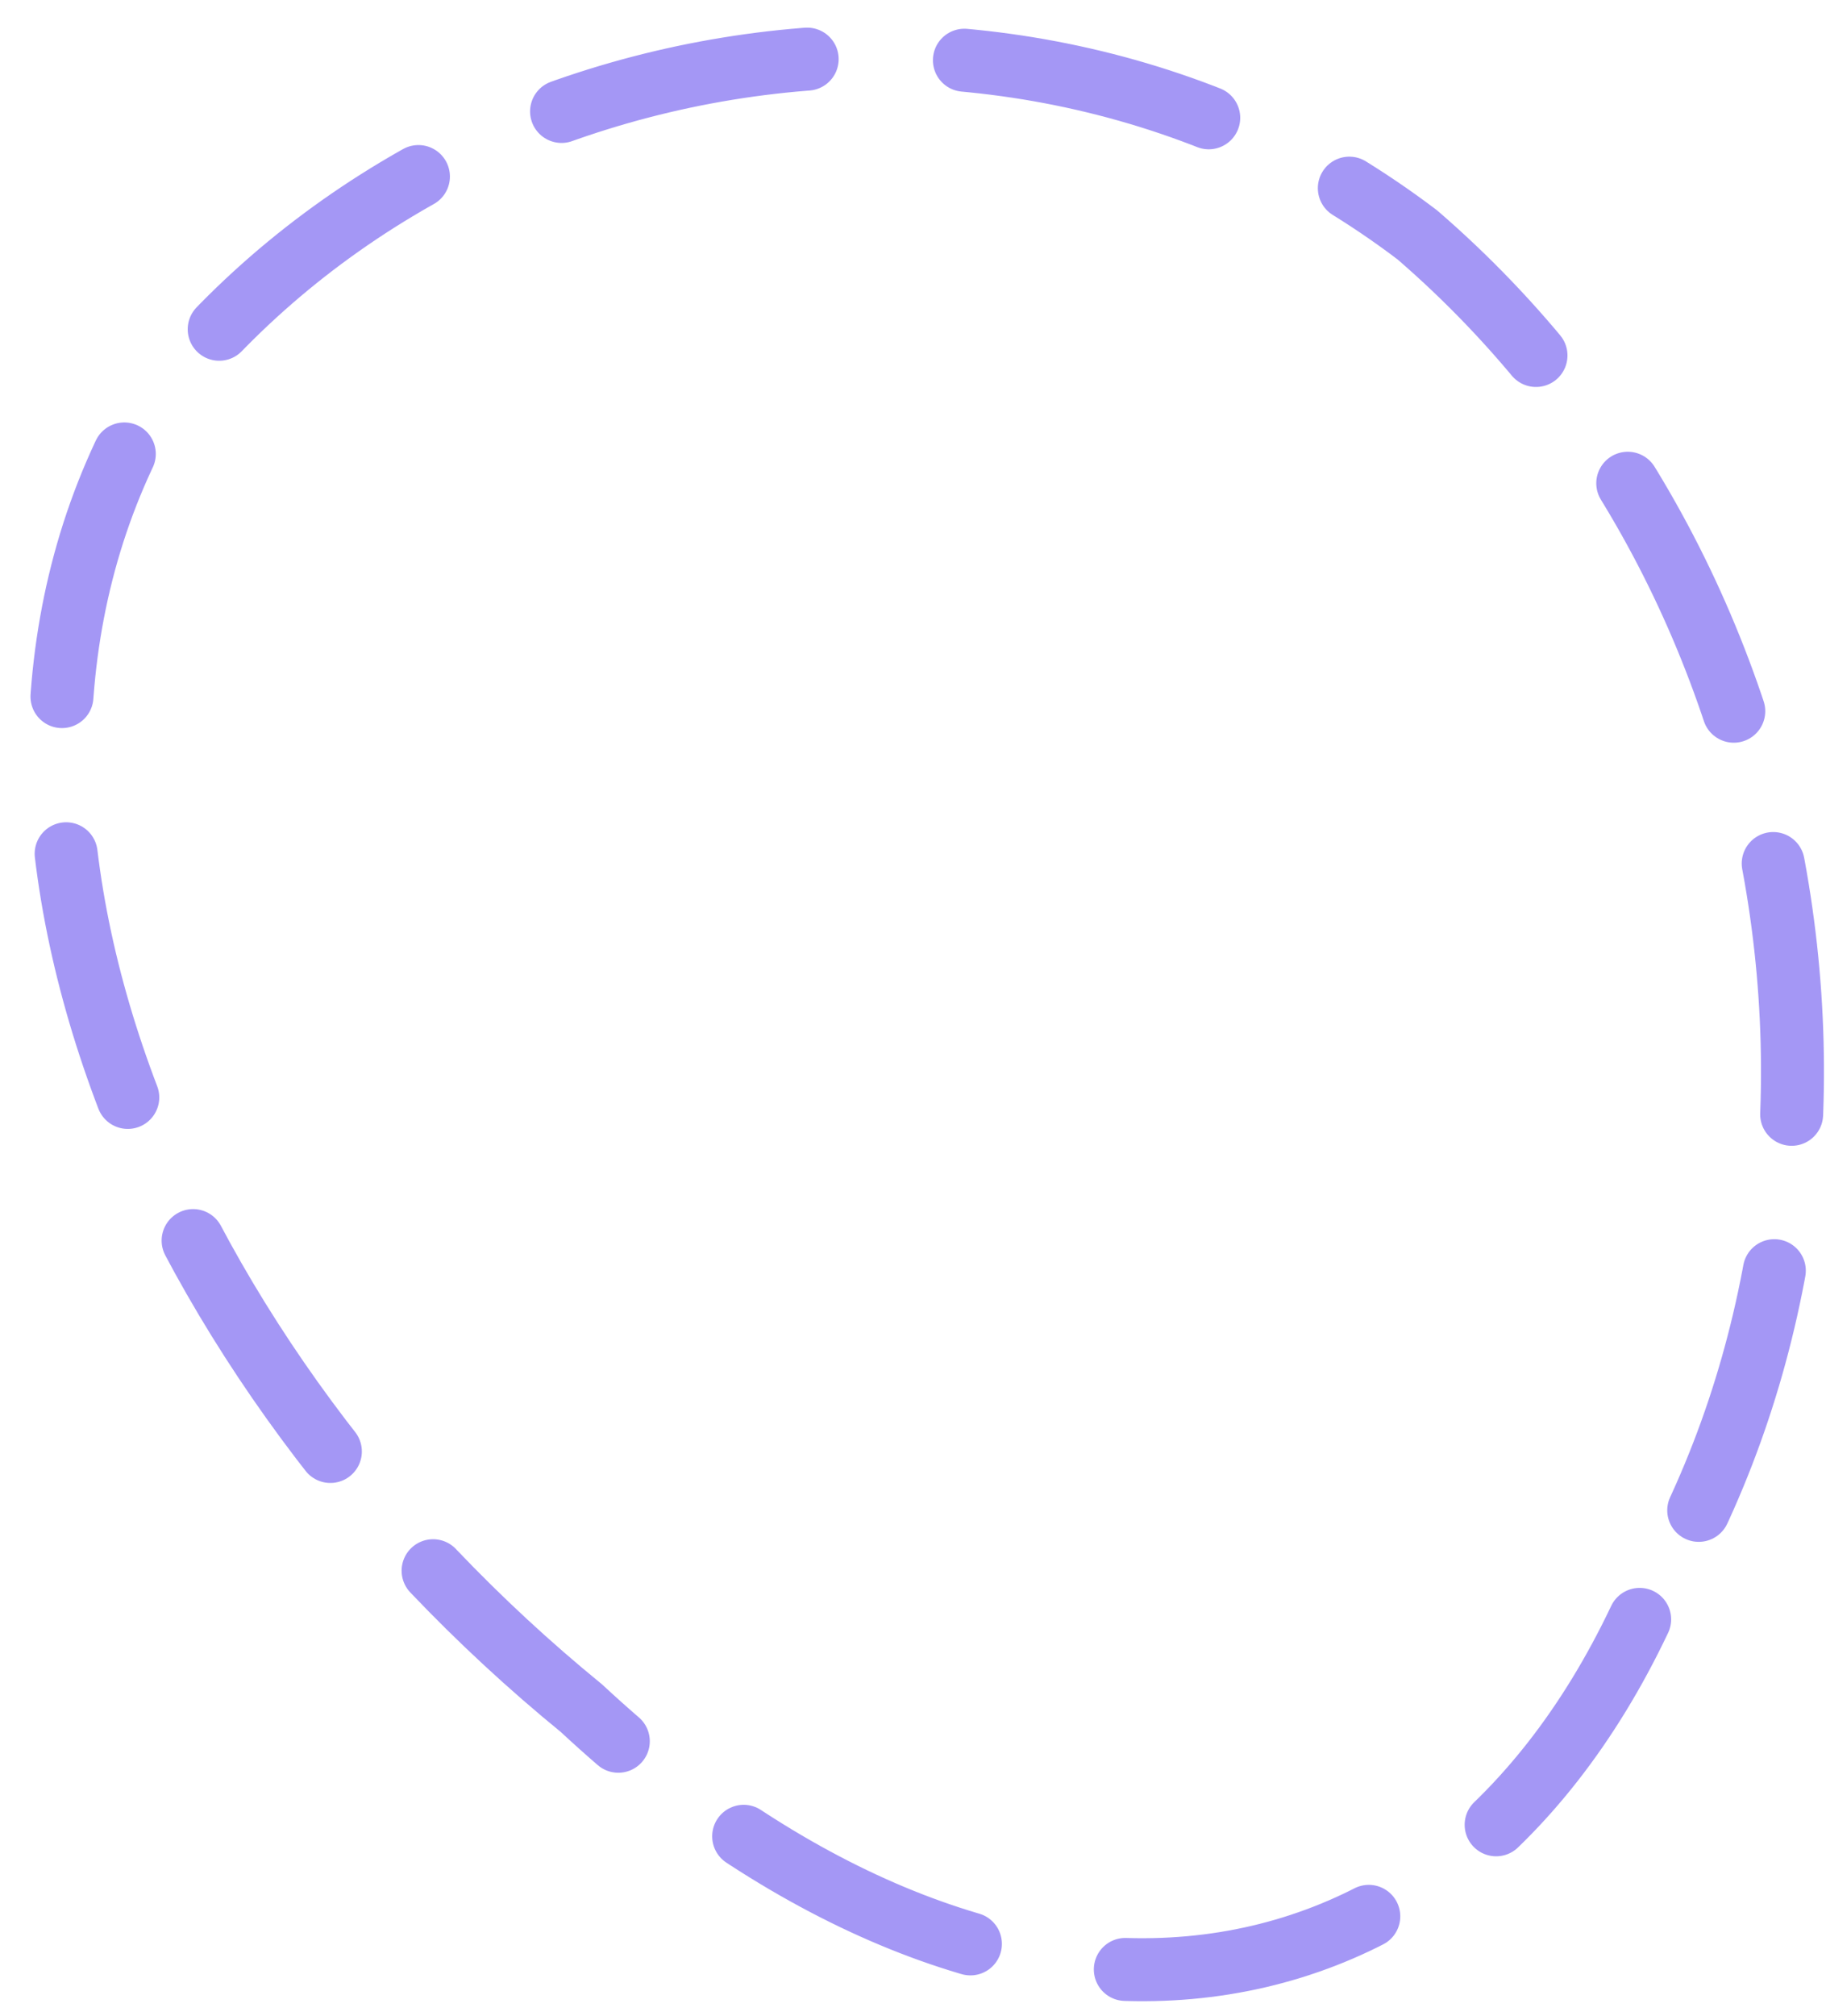 <svg width="58" height="64" viewBox="0 0 58 64" fill="none" xmlns="http://www.w3.org/2000/svg">
<path opacity="0.55" d="M52.081 51.416C45.647 64.969 31.572 66.41 18.465 54.233C5.204 43.413 -2.272 26.16 4.369 13.569C13.122 1.214 32.022 -2.404 45.018 7.457C57.875 18.551 60.489 38.092 52.081 51.416Z" stroke="#5A42ED" stroke-width="2" stroke-linecap="round" stroke-dasharray="8 5"/>
</svg>
